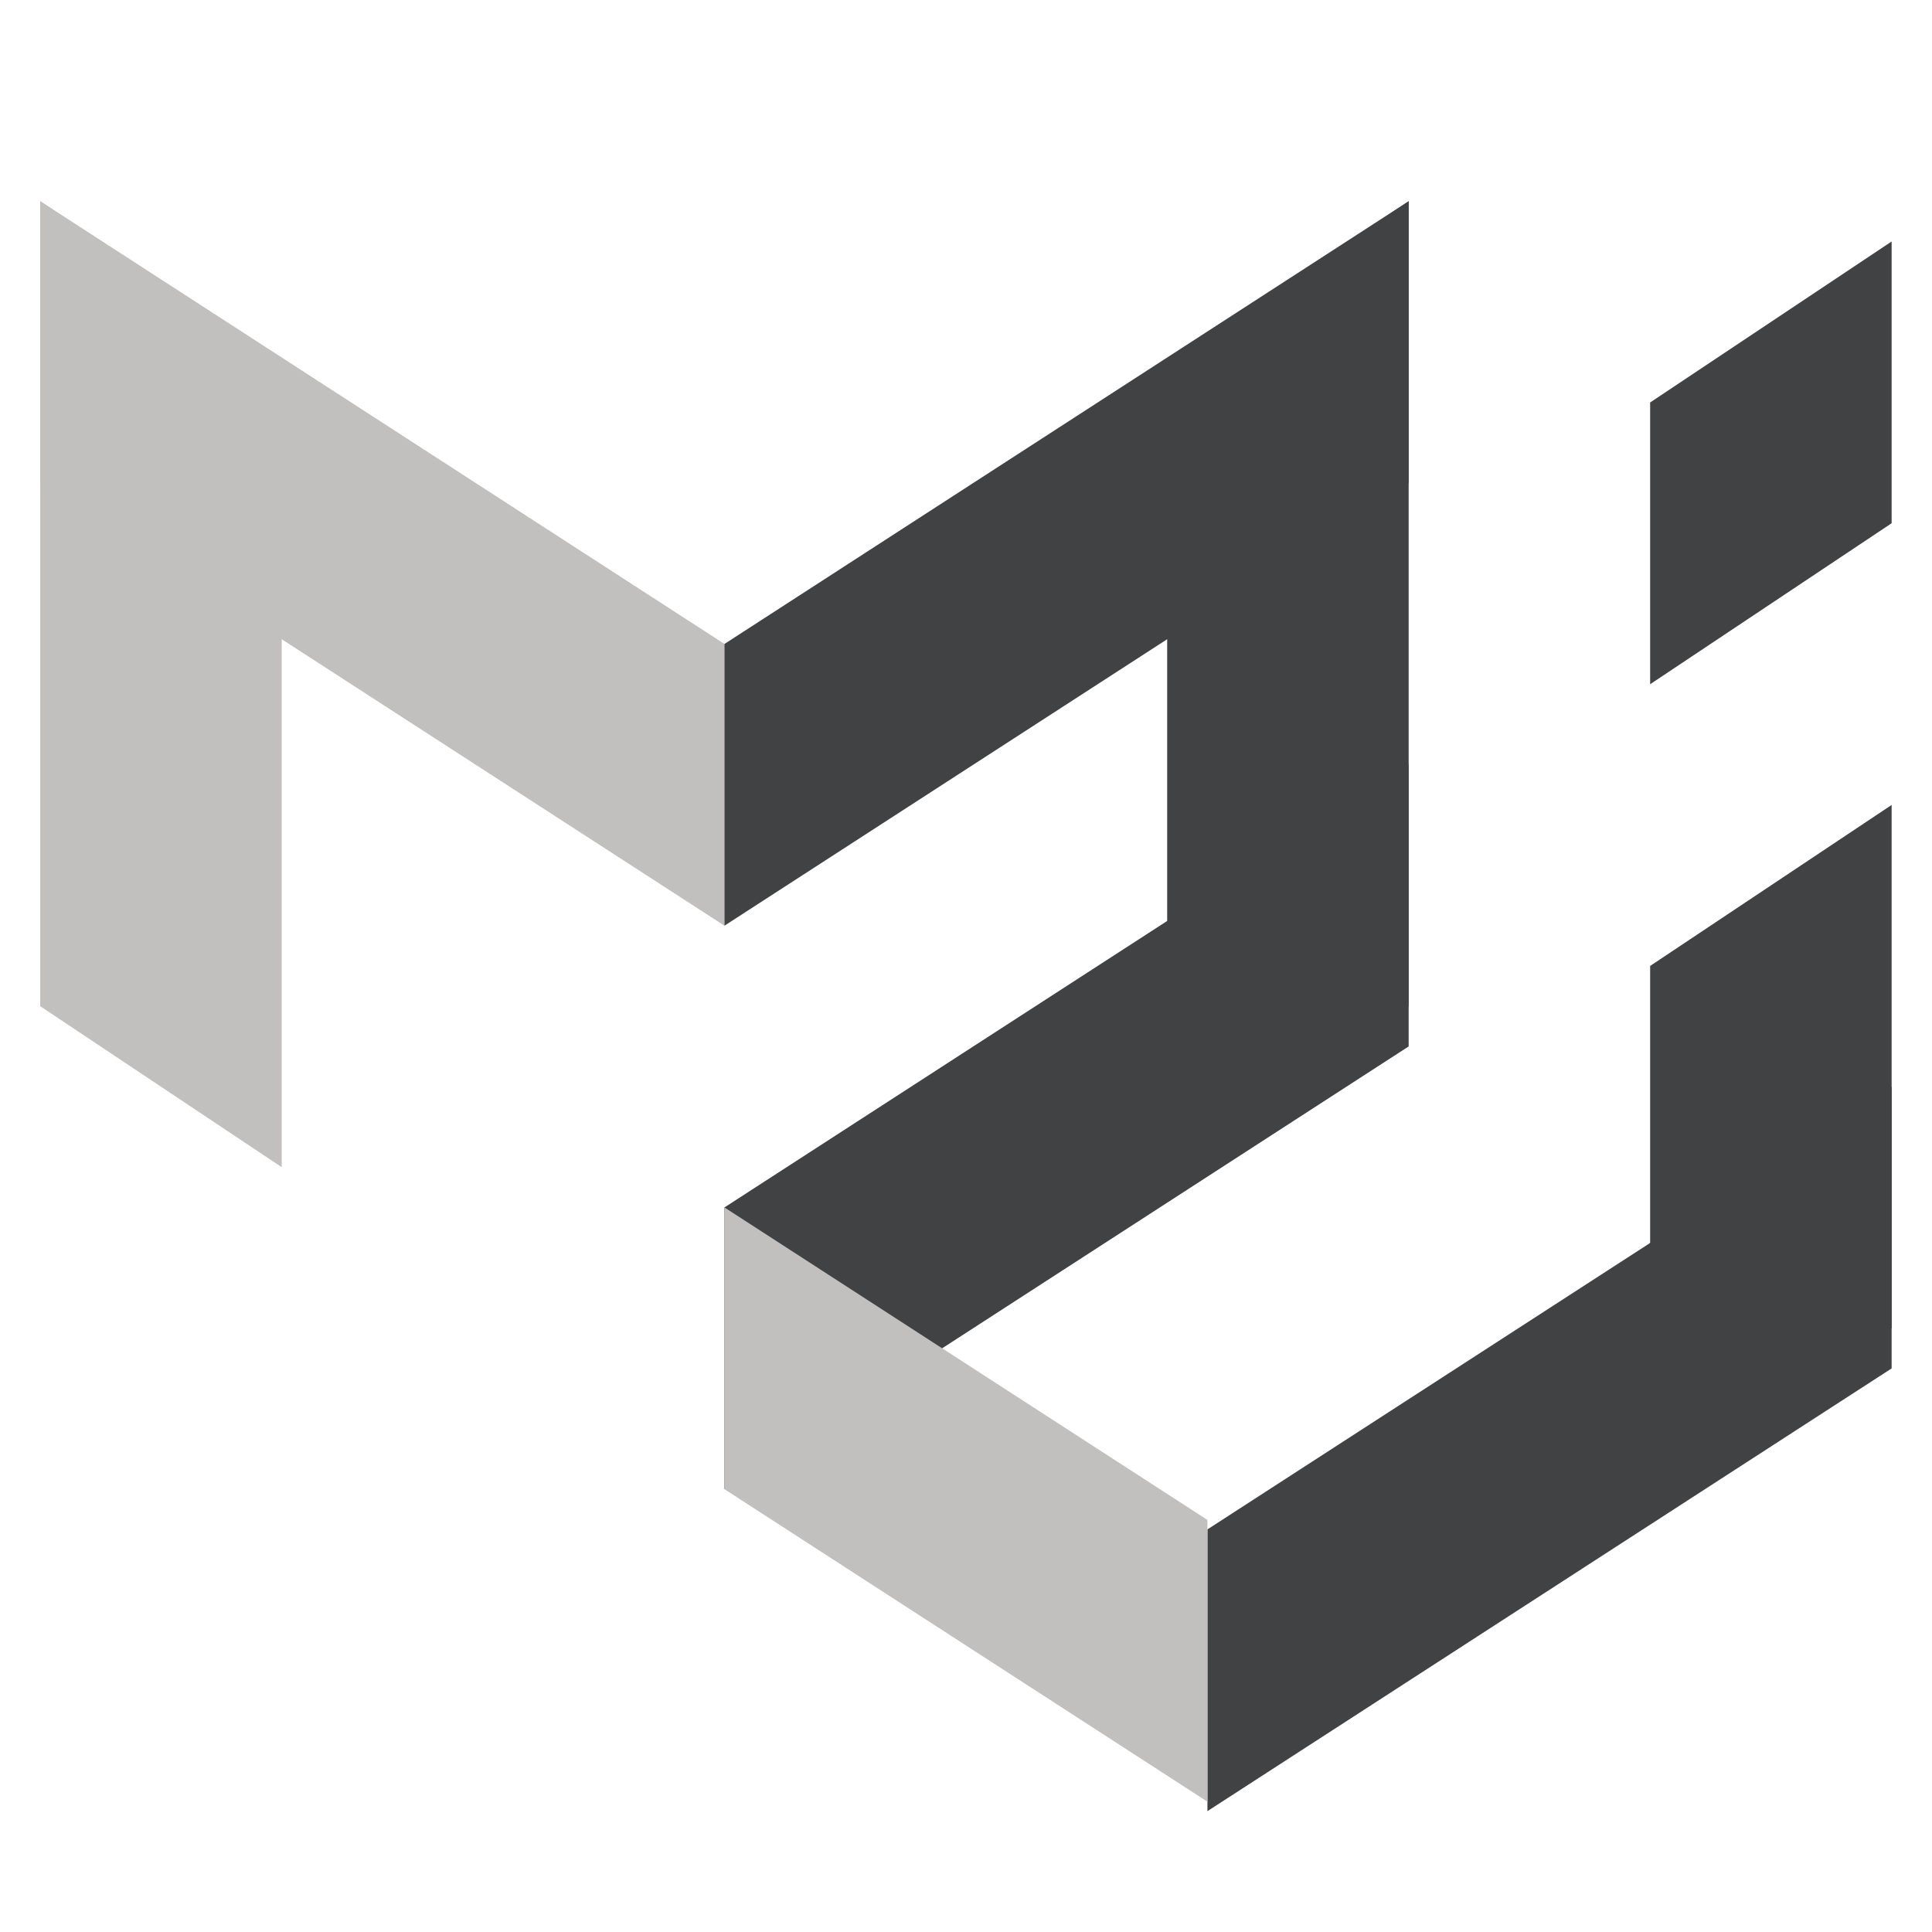 <svg xmlns="http://www.w3.org/2000/svg" xmlns:xlink="http://www.w3.org/1999/xlink" viewBox="0,0,256,256" width="48px" height="48px" fill-rule="nonzero"><g fill="none" fill-rule="nonzero" stroke="none" stroke-width="1" stroke-linecap="butt" stroke-linejoin="miter" stroke-miterlimit="10" stroke-dasharray="" stroke-dashoffset="0" font-family="none" font-weight="none" font-size="none" text-anchor="none" style="mix-blend-mode: normal"><g transform="scale(5.333,5.333)"><path d="M1,5l6,4v20l-6,-4z" fill="#c1c0be"></path><path d="M47,20l-6,4v13l6,-4z" fill="#414244"></path><path d="M47,6l-6,4v7l6,-4z" fill="#414244"></path><path d="M35,5l-6,4v20l6,-4z" fill="#414244"></path><path d="M1,12l17,11v-7l-17,-11z" fill="#c1c0be"></path><path d="M35,12l-17,11v-7l17,-11z" fill="#414244"></path><path d="M35,26l-17,11v-7l17,-11z" fill="#414244"></path><path d="M47,34l-17,11v-7l17,-11z" fill="#414244"></path><path d="M30,37.765l-12,-7.765v7l12,7.765z" fill="#c1c0be"></path></g></g></svg>